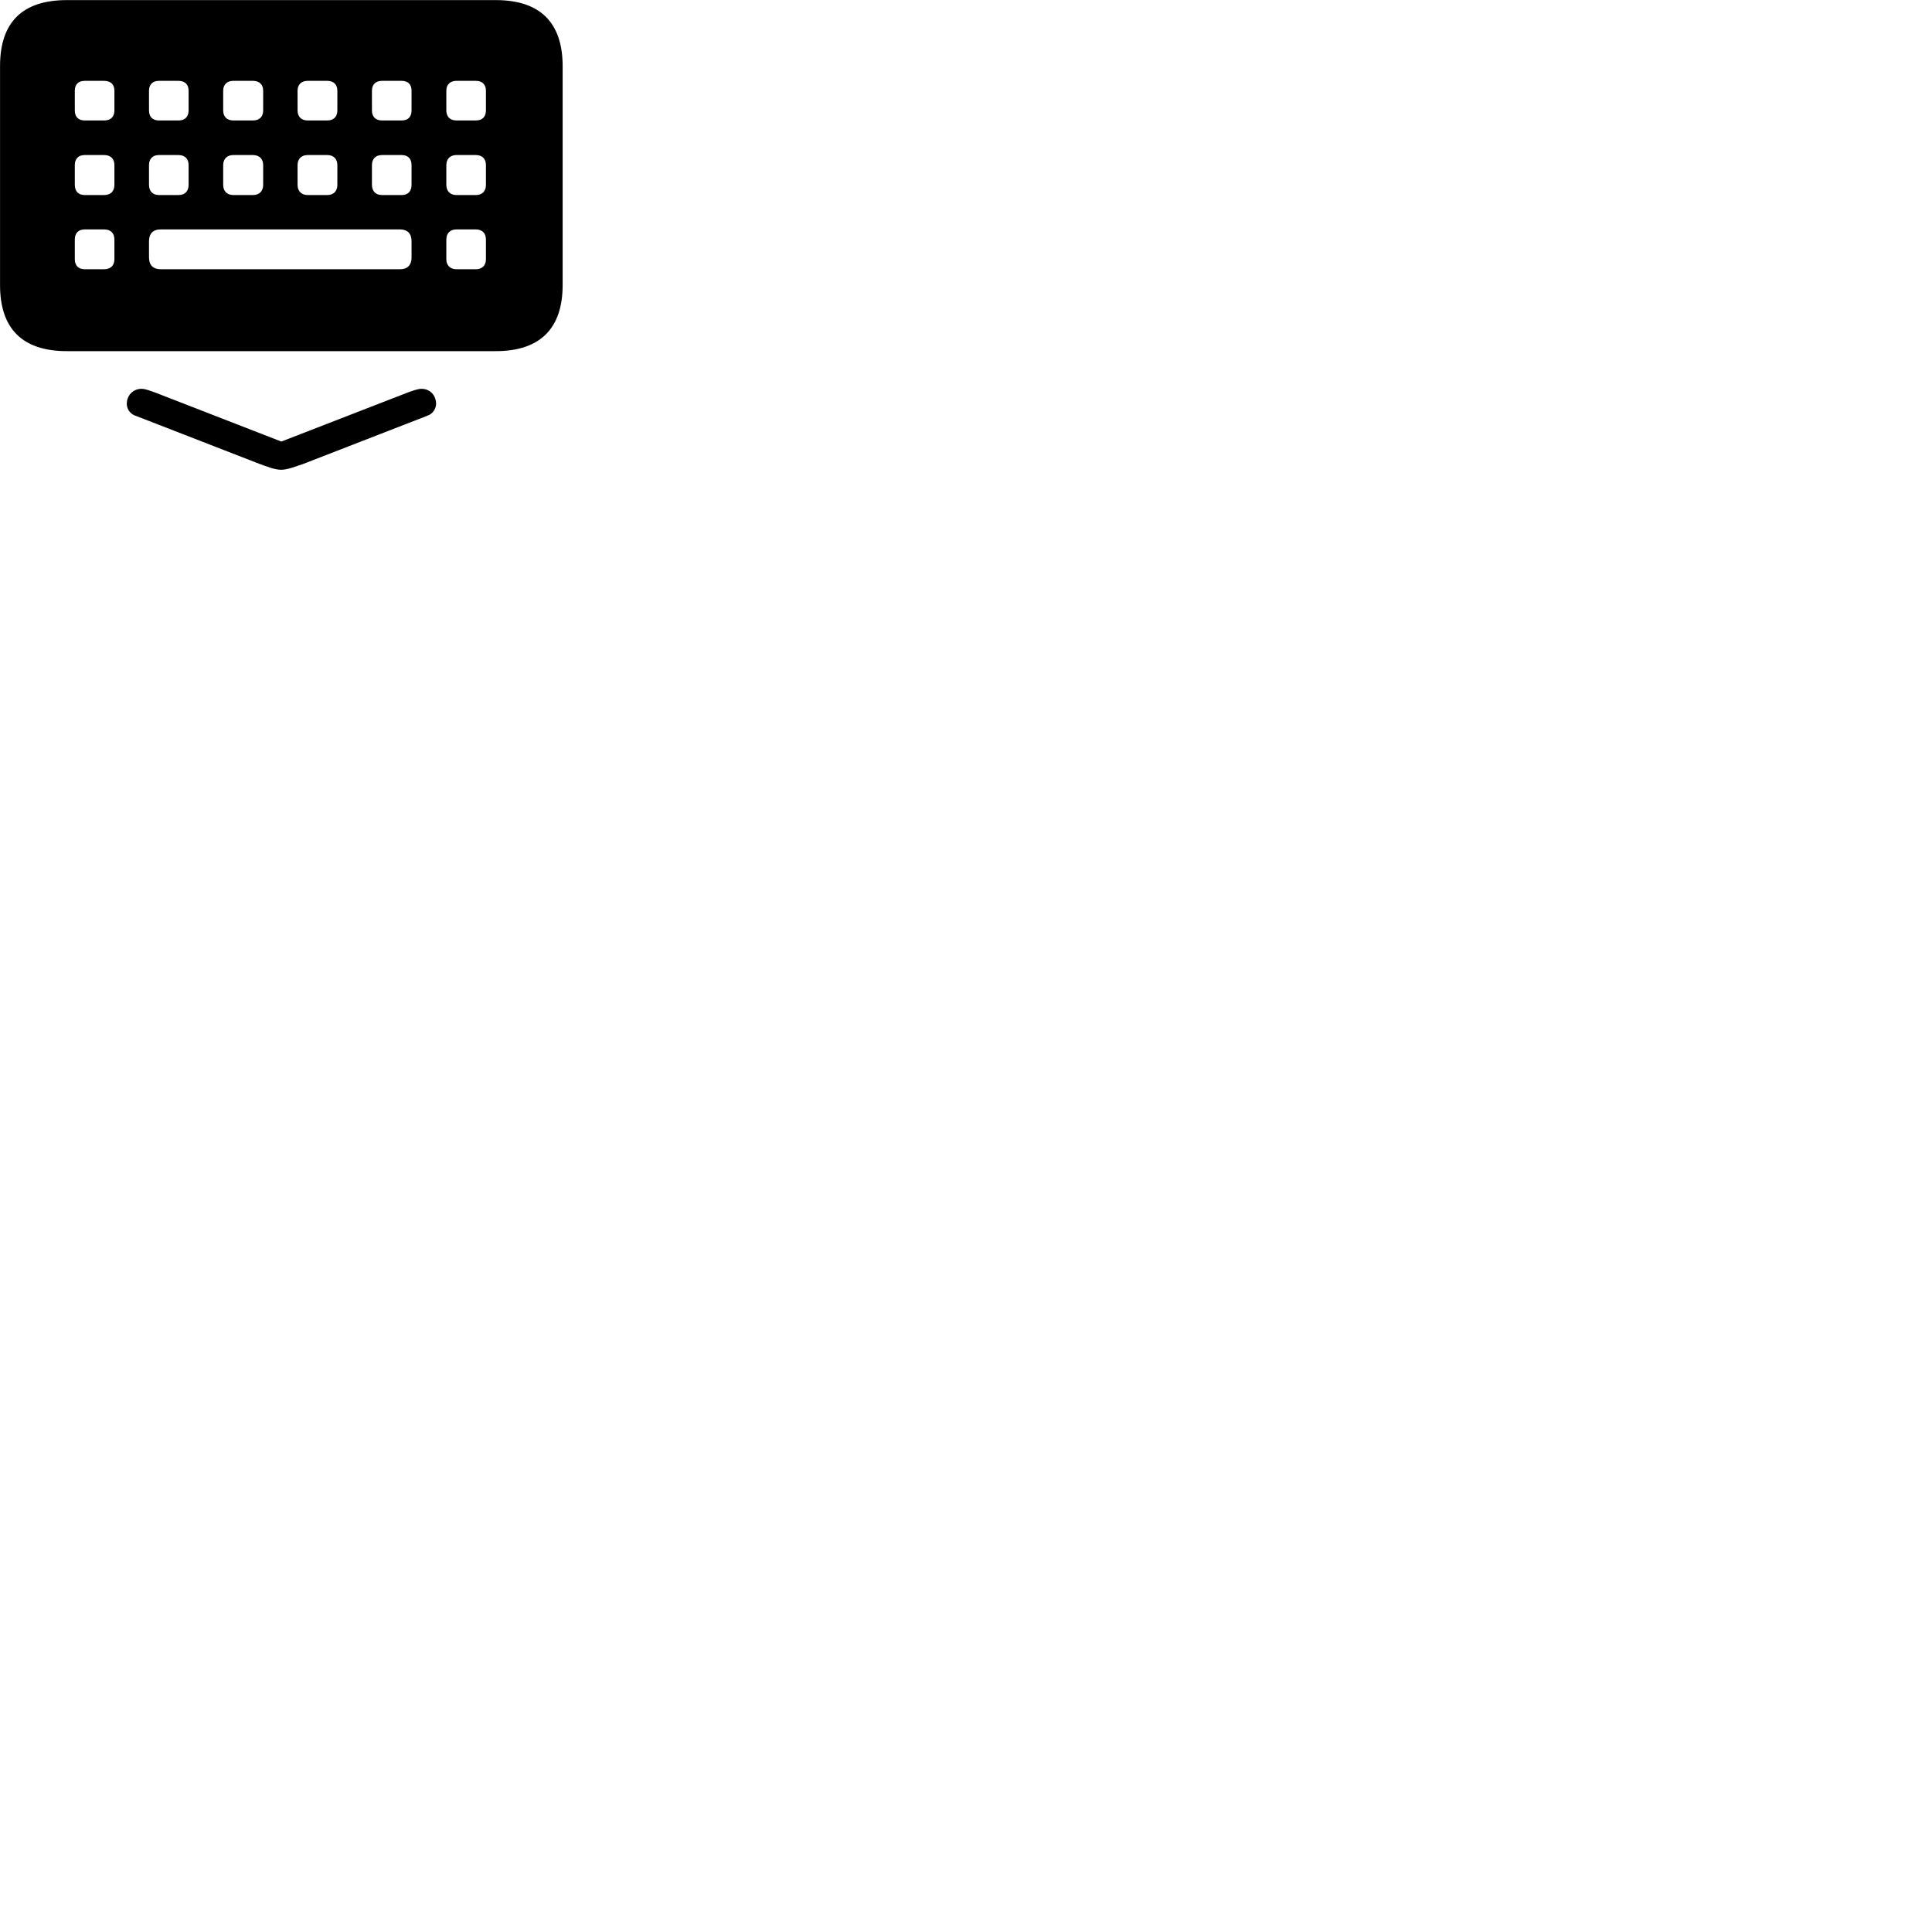 
        <svg xmlns="http://www.w3.org/2000/svg" viewBox="0 0 100 100">
            <path d="M3.462 18.175H25.662C27.952 18.175 29.122 17.005 29.122 14.755V3.425C29.122 1.165 27.952 0.005 25.662 0.005H3.462C1.162 0.005 0.002 1.145 0.002 3.425V14.755C0.002 17.015 1.162 18.175 3.462 18.175ZM4.382 6.235C4.052 6.235 3.872 6.045 3.872 5.715V4.695C3.872 4.375 4.052 4.185 4.382 4.185H5.392C5.732 4.185 5.922 4.375 5.922 4.695V5.715C5.922 6.045 5.732 6.235 5.392 6.235ZM8.222 6.235C7.902 6.235 7.712 6.045 7.712 5.715V4.695C7.712 4.375 7.902 4.185 8.222 4.185H9.242C9.572 4.185 9.762 4.375 9.762 4.695V5.715C9.762 6.045 9.572 6.235 9.242 6.235ZM12.072 6.235C11.752 6.235 11.552 6.045 11.552 5.715V4.695C11.552 4.375 11.752 4.185 12.072 4.185H13.092C13.422 4.185 13.622 4.375 13.622 4.695V5.715C13.622 6.045 13.422 6.235 13.092 6.235ZM15.922 6.235C15.602 6.235 15.402 6.045 15.402 5.715V4.695C15.402 4.375 15.602 4.185 15.922 4.185H16.942C17.262 4.185 17.462 4.375 17.462 4.695V5.715C17.462 6.045 17.262 6.235 16.942 6.235ZM19.772 6.235C19.442 6.235 19.252 6.045 19.252 5.715V4.695C19.252 4.375 19.442 4.185 19.772 4.185H20.792C21.122 4.185 21.302 4.375 21.302 4.695V5.715C21.302 6.045 21.122 6.235 20.792 6.235ZM23.622 6.235C23.302 6.235 23.102 6.045 23.102 5.715V4.695C23.102 4.375 23.302 4.185 23.622 4.185H24.632C24.962 4.185 25.152 4.375 25.152 4.695V5.715C25.152 6.045 24.962 6.235 24.632 6.235ZM4.382 10.095C4.052 10.095 3.872 9.895 3.872 9.565V8.545C3.872 8.225 4.052 8.025 4.382 8.025H5.392C5.732 8.025 5.922 8.225 5.922 8.545V9.565C5.922 9.895 5.732 10.095 5.392 10.095ZM8.222 10.095C7.902 10.095 7.712 9.895 7.712 9.565V8.545C7.712 8.225 7.902 8.025 8.222 8.025H9.242C9.572 8.025 9.762 8.225 9.762 8.545V9.565C9.762 9.895 9.572 10.095 9.242 10.095ZM12.072 10.095C11.752 10.095 11.552 9.895 11.552 9.565V8.545C11.552 8.225 11.752 8.025 12.072 8.025H13.092C13.422 8.025 13.622 8.225 13.622 8.545V9.565C13.622 9.895 13.422 10.095 13.092 10.095ZM15.922 10.095C15.602 10.095 15.402 9.895 15.402 9.565V8.545C15.402 8.225 15.602 8.025 15.922 8.025H16.942C17.262 8.025 17.462 8.225 17.462 8.545V9.565C17.462 9.895 17.262 10.095 16.942 10.095ZM19.772 10.095C19.442 10.095 19.252 9.895 19.252 9.565V8.545C19.252 8.225 19.442 8.025 19.772 8.025H20.792C21.122 8.025 21.302 8.225 21.302 8.545V9.565C21.302 9.895 21.122 10.095 20.792 10.095ZM23.622 10.095C23.302 10.095 23.102 9.895 23.102 9.565V8.545C23.102 8.225 23.302 8.025 23.622 8.025H24.632C24.962 8.025 25.152 8.225 25.152 8.545V9.565C25.152 9.895 24.962 10.095 24.632 10.095ZM4.382 13.935C4.052 13.935 3.872 13.735 3.872 13.415V12.395C3.872 12.075 4.052 11.875 4.382 11.875H5.392C5.732 11.875 5.922 12.075 5.922 12.395V13.415C5.922 13.735 5.732 13.935 5.392 13.935ZM8.312 13.935C7.922 13.935 7.712 13.715 7.712 13.325V12.485C7.712 12.095 7.922 11.875 8.312 11.875H20.712C21.092 11.875 21.302 12.095 21.302 12.485V13.325C21.302 13.715 21.092 13.935 20.712 13.935ZM23.622 13.935C23.302 13.935 23.102 13.735 23.102 13.415V12.395C23.102 12.075 23.302 11.875 23.622 11.875H24.632C24.962 11.875 25.152 12.075 25.152 12.395V13.415C25.152 13.735 24.962 13.935 24.632 13.935ZM14.552 24.315C14.902 24.315 15.342 24.125 15.692 24.015L22.102 21.525C22.442 21.415 22.572 21.105 22.572 20.905C22.572 20.485 22.282 20.125 21.812 20.125C21.602 20.125 21.282 20.255 21.082 20.325L14.562 22.855L8.052 20.325C7.842 20.255 7.552 20.125 7.322 20.125C6.882 20.125 6.562 20.475 6.562 20.905C6.562 21.105 6.682 21.415 7.032 21.525L13.442 24.015C13.802 24.145 14.222 24.315 14.552 24.315Z" />
        </svg>
    